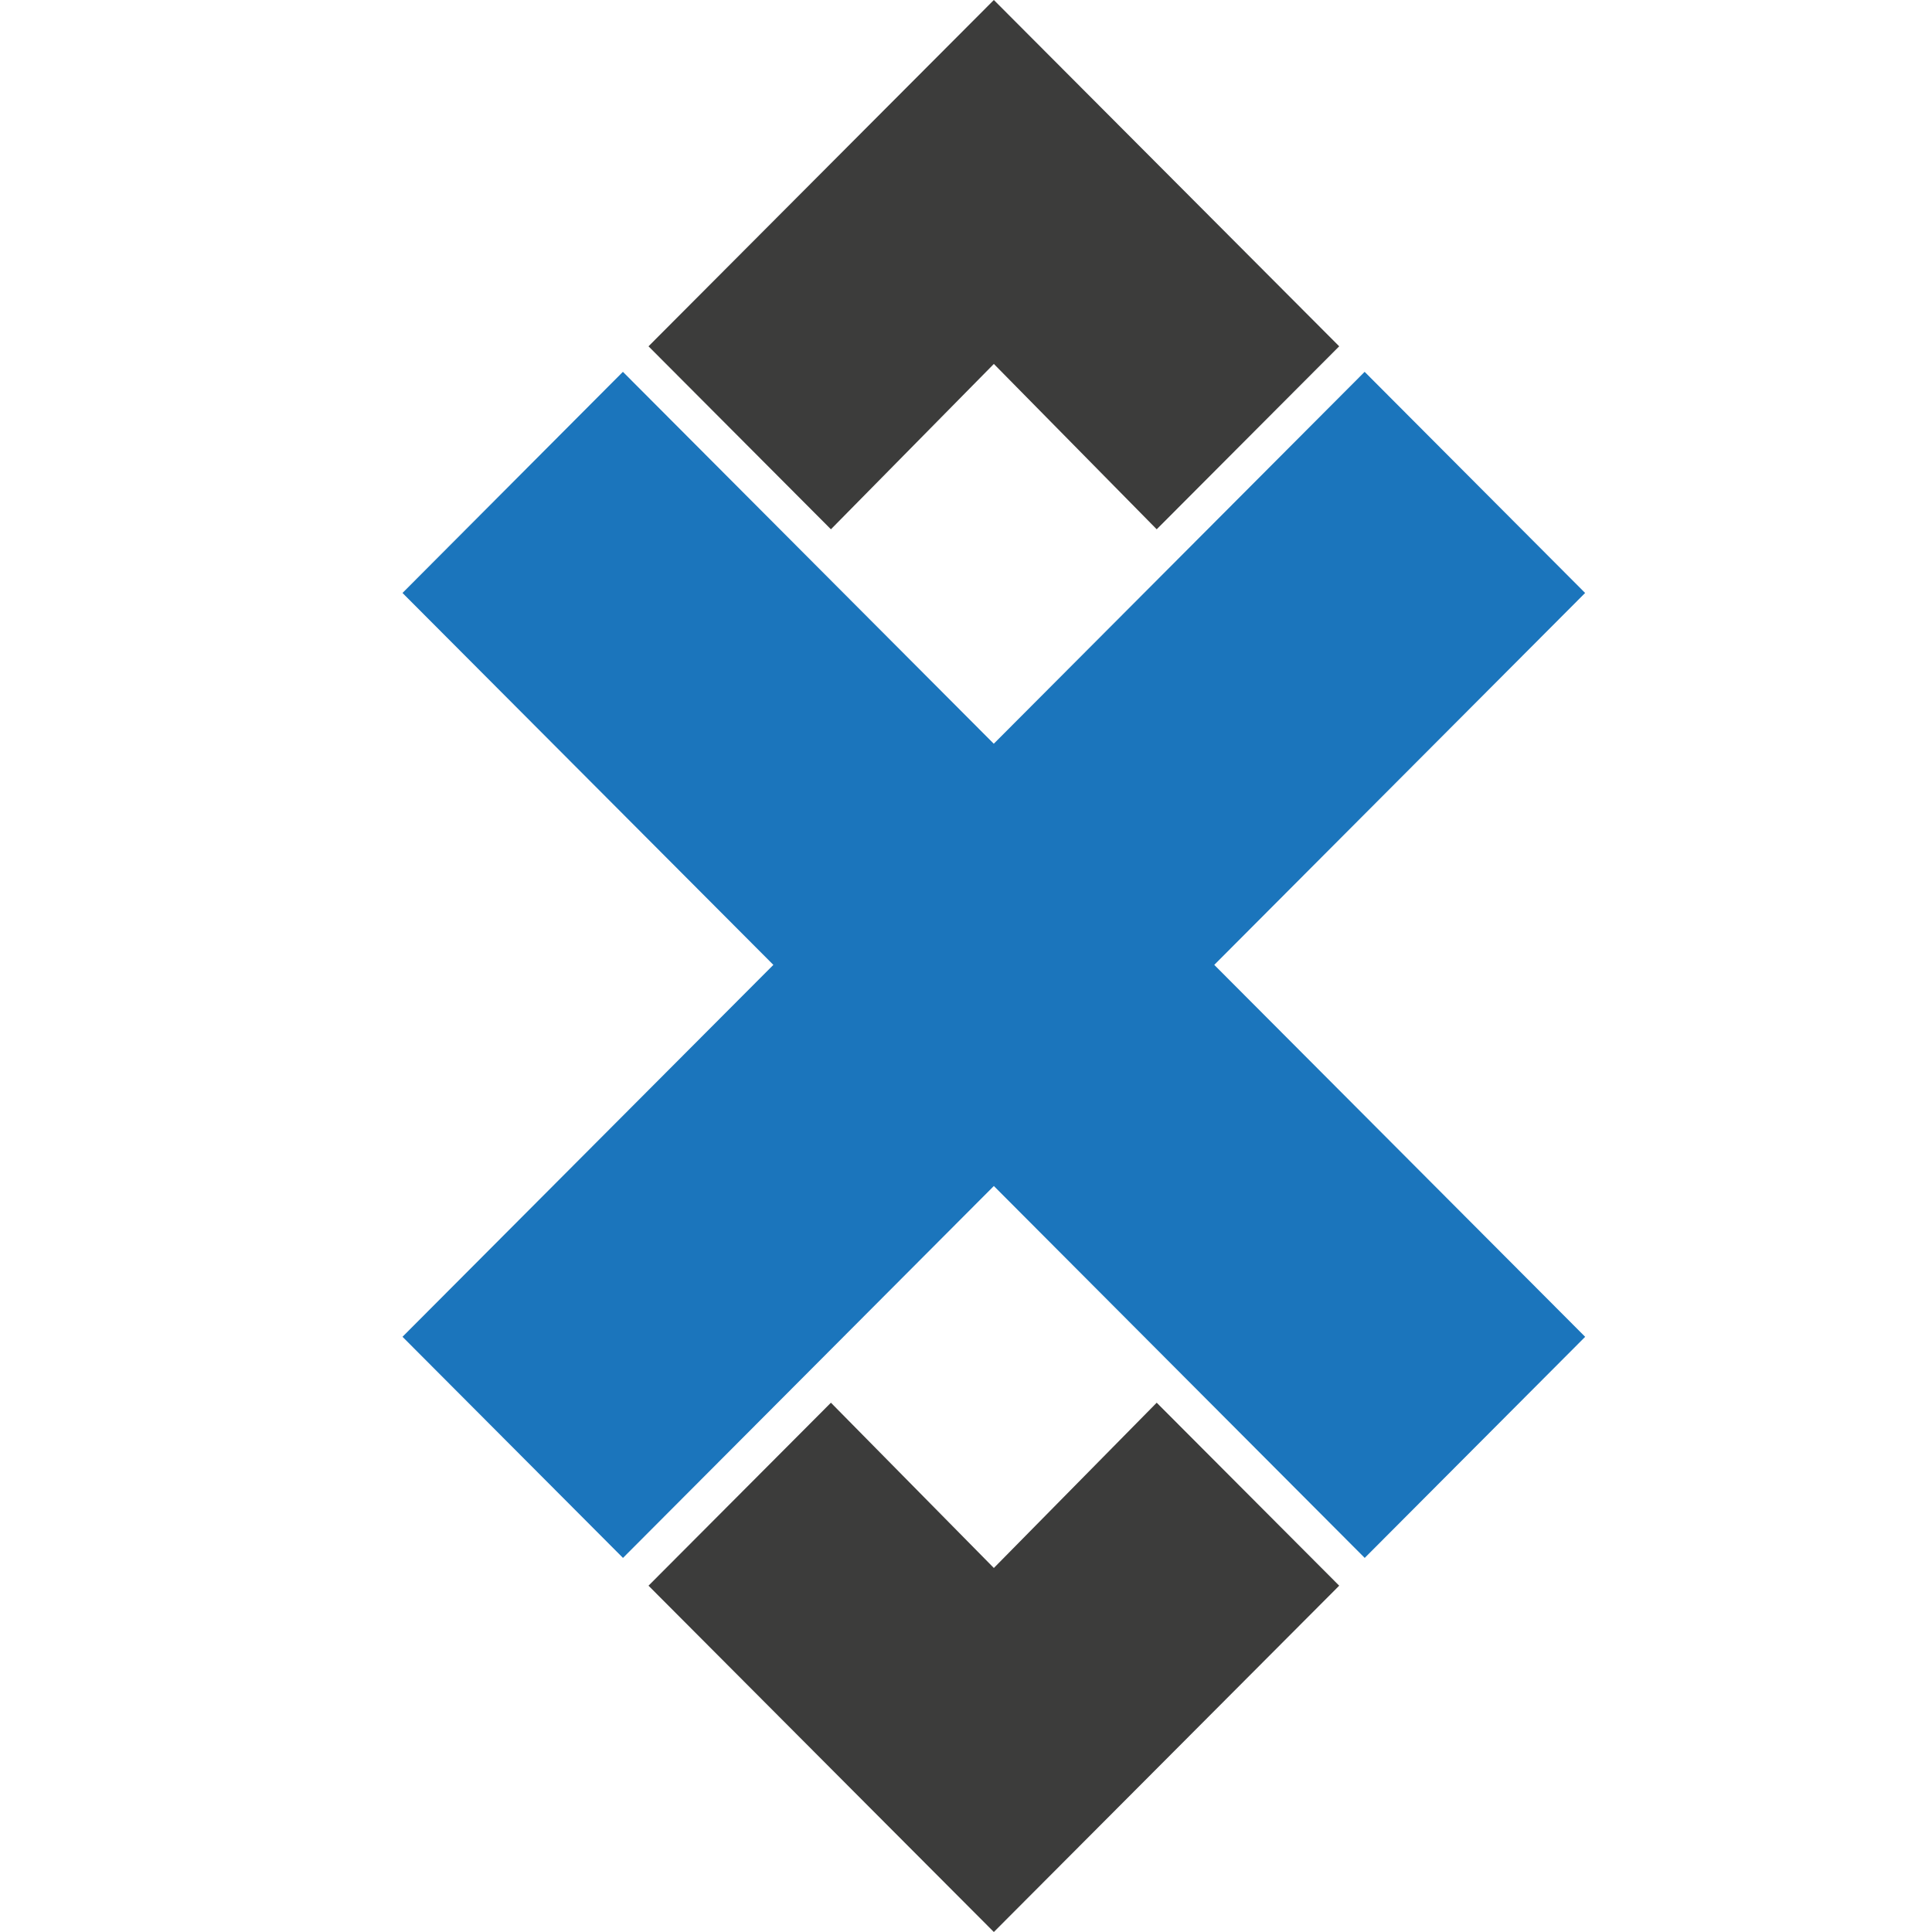 <svg xmlns="http://www.w3.org/2000/svg" width="24" height="24" fill="none"><path d="M19.691 16.606l-4.607-4.62 4.607-4.62-2.739-2.747-4.607 4.62-4.607-4.62L5 7.366l4.607 4.62L5 16.606l2.739 2.747 4.607-4.62 4.607 4.62 2.739-2.747z" fill="#1b75bc"/><path d="M10.746 1.604l-2.69 2.698 2.266 2.273 2.024-2.054 2.023 2.054 2.267-2.273L12.346 0l-1.6 1.604zm0 20.792l-2.69-2.698 2.266-2.273 2.024 2.053 2.023-2.053 2.267 2.273L12.346 24l-1.6-1.604z" fill="#3c3c3b"/></svg>